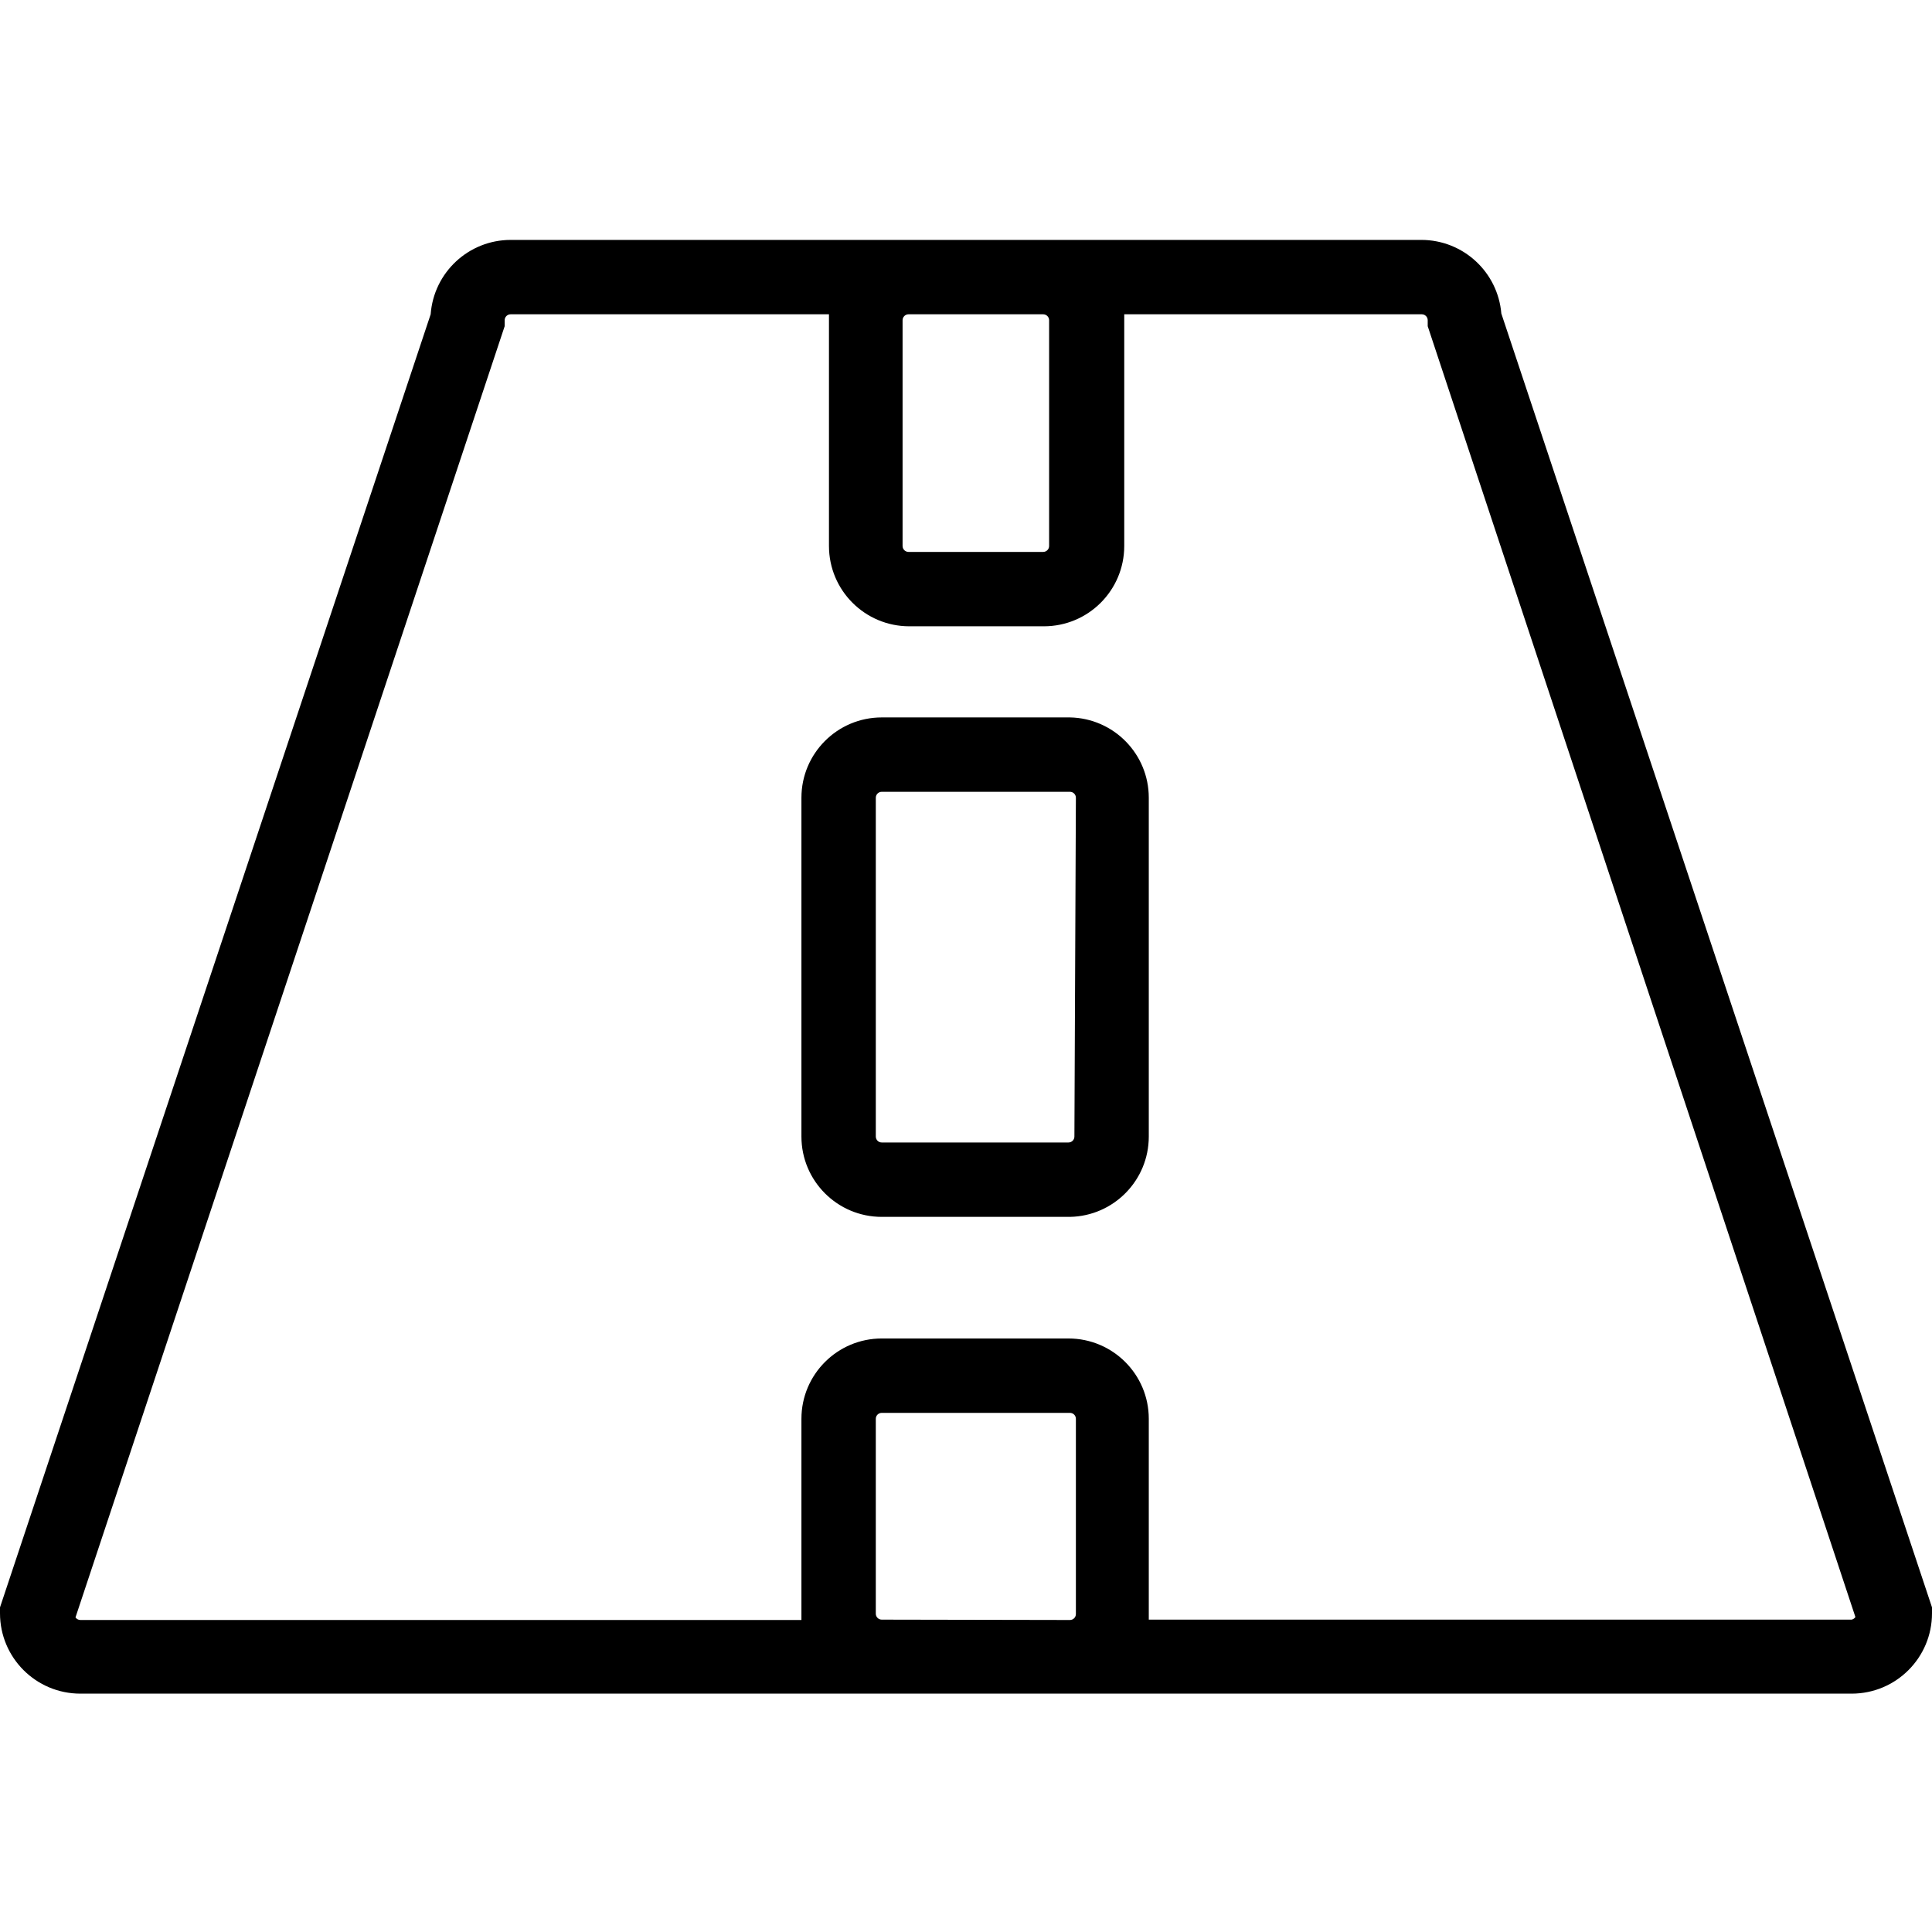 <svg height="646pt" viewBox="0 -80 646.25 646" width="646pt" xmlns="http://www.w3.org/2000/svg"><path d="m475.449.125h-304.648c-14.051.023-25.707 10.867-26.746 24.879l-144.055 432.531v1.988c0 14.848 12.035 26.871 26.871 26.871h592.508c14.836 0 26.871-12.023 26.871-26.871v-1.988l-144.055-432.781c-1.168-13.906-12.785-24.617-26.746-24.629zm-126.516 24.879c1.098 0 1.992.891 1.992 1.988v75.512c0 1.102-.895 1.988-1.992 1.988h-45.023c-1.105 0-2-.887-2-1.988v-75.512c0-1.098.895-1.988 2-1.988zm-53.988 436.637c-1.098 0-1.992-.891-1.992-1.992v-65.188c0-1.098.895-1.984 1.992-1.984h62.945c1.105 0 1.992.887 1.992 1.984v65.312c0 1.098-.887 1.988-1.992 1.988zm324.434 0h-235.113c0-.625 0-1.242 0-1.992v-65.188c0-14.836-12.031-26.867-26.871-26.867h-62.449c-14.836 0-26.871 12.031-26.871 26.867v67.301h-241.203c-.648-.004-1.258-.332-1.621-.867l143.559-431.91v-1.992c0-1.098.891-1.988 1.992-1.988h106.484v77.5c0 14.84 12.027 26.867 26.871 26.867h45.023c14.844 0 26.875-12.027 26.875-26.867v-75.512c0-.621 0-1.242 0-1.988h99.52c1.098 0 1.988.891 1.988 1.988v1.992l143.062 431.785c-.285.441-.738.758-1.246.871zm0 0"/><path d="m357.891 159.852h-62.945c-14.836 0-26.871 12.031-26.871 26.871v113.32c0 14.844 12.035 26.875 26.871 26.875h62.945c14.648-.273 26.375-12.223 26.375-26.875v-113.32c0-14.652-11.727-26.598-26.375-26.871zm1.496 140.191c0 1.105-.891 1.992-1.992 1.992h-62.449c-1.098 0-1.992-.887-1.992-1.992v-113.32c0-1.102.895-1.992 1.992-1.992h62.945c1.105 0 1.992.891 1.992 1.992zm0 0"/></svg>